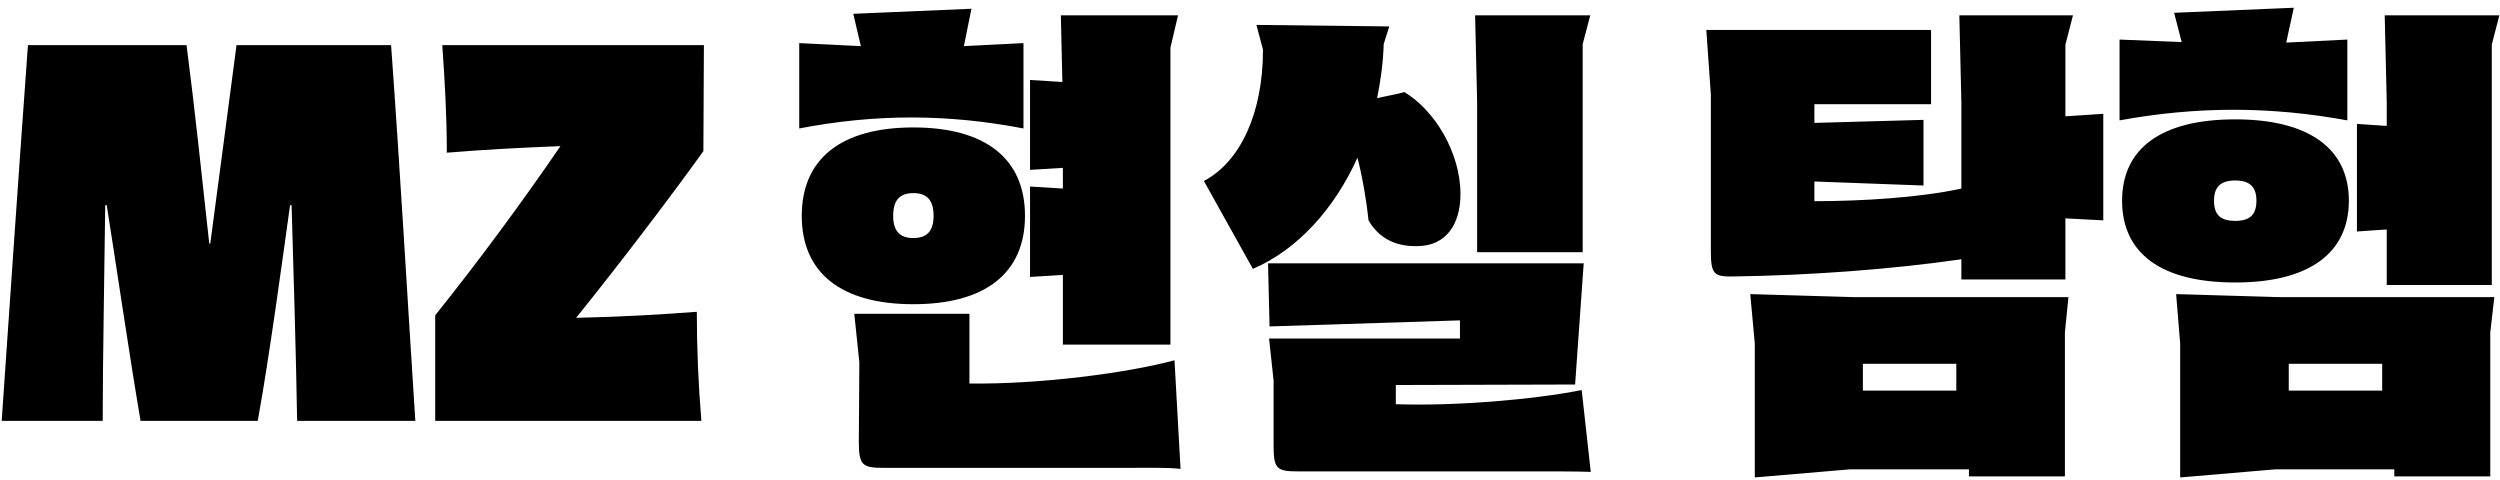 <svg width="297" height="57" viewBox="0 0 297 57" fill="none" xmlns="http://www.w3.org/2000/svg">
<path d="M49.34 50H35.3C35.18 42.44 34.82 30.38 34.64 24.38H34.46C33.62 30.38 32 42.44 30.62 50H16.7C15.44 42.68 13.64 30.38 12.68 24.38H12.5C12.44 30.38 12.2 42.74 12.2 50H0.2C1.22 35.12 2.24 20.24 3.32 5.36H22.16C23.18 13.22 23.9 20.24 24.86 28.94H24.98C26.12 20.24 27.08 13.22 28.1 5.36H46.46C47.54 20.24 48.38 35.12 49.34 50ZM52.542 5.36H83.623L83.562 17.96C79.422 23.72 73.422 31.58 68.442 37.76C74.022 37.64 78.882 37.34 82.782 37.04C82.782 41.3 82.963 45.68 83.323 50H51.703V37.46C56.983 30.86 62.023 24.02 66.582 17.36C61.843 17.54 57.462 17.78 53.083 18.14C53.083 13.82 52.843 9.62 52.542 5.36ZM121.589 5.12V15.26C112.529 13.52 104.009 13.52 94.949 15.26V5.12L102.269 5.48L101.369 1.64L115.409 1.04L114.509 5.48L121.589 5.12ZM139.049 40.94H126.269V32.66L122.369 32.9V22.16L126.269 22.4V19.94L122.369 20.18V9.5L126.209 9.74L126.029 1.82H139.949L139.049 5.66V40.94ZM121.769 25.64C121.769 32.42 117.089 36.14 108.509 36.14C99.929 36.14 95.249 32.42 95.249 25.64C95.249 18.86 99.929 15.14 108.509 15.14C117.089 15.14 121.769 18.86 121.769 25.64ZM106.109 25.64C106.109 27.44 106.889 28.28 108.509 28.28C110.129 28.28 110.909 27.44 110.909 25.64C110.909 23.78 110.129 22.94 108.509 22.94C106.889 22.94 106.109 23.78 106.109 25.64ZM139.529 42.8L140.249 55.7C138.629 55.52 135.869 55.58 134.429 55.58H105.029C102.509 55.58 102.029 55.34 102.029 52.52L102.089 43.04L101.489 37.28H115.169V45.56C123.509 45.68 134.009 44.3 139.529 42.8ZM188.023 29.96H175.483V12.14L175.243 1.82H188.923L188.023 5.24V29.96ZM161.263 18.74C158.563 24.74 154.183 29.66 148.843 31.94L143.023 21.5C147.343 19.22 150.043 13.46 150.043 5.9L149.263 2.96L165.043 3.14L164.383 5.24C164.323 7.4 164.023 9.56 163.603 11.66C164.623 11.42 165.763 11.24 166.843 10.94C170.443 13.1 173.503 18.14 173.503 23.06C173.503 26.6 171.823 29.24 168.343 29.24C165.463 29.3 163.663 28.04 162.583 26.18C162.403 24.32 161.863 20.96 161.263 18.74ZM187.903 46.34L188.983 56.06C187.423 56 184.723 56 183.343 56H154.243C151.723 56 151.303 55.76 151.303 52.94V45.2L150.763 40.22H173.443V38.06L150.823 38.78L150.643 31.28H188.143L187.123 45.68L165.823 45.74V48.02C172.903 48.26 182.143 47.48 187.903 46.34ZM245.37 5.3V13.82L249.87 13.52V26.18L245.37 25.94V33.2H233.01V30.8C224.79 32 214.83 32.72 206.13 32.84C203.61 32.9 203.25 32.66 203.25 29.78V11.24L202.71 3.56H229.41V12.38H215.55V14.6L228.51 14.24V22.04L215.55 21.56V23.9C221.19 23.9 228.09 23.48 233.01 22.4V12.14L232.77 1.82H246.27L245.37 5.3ZM208.47 40.82L207.93 34.94L220.29 35.3H245.73L245.31 39.5V56.6H233.91V55.76H219.75L208.47 56.72V40.82ZM232.41 43.22H221.31V46.4H232.41V43.22ZM278.864 4.7V14.3C269.684 12.62 260.984 12.62 251.804 14.3V4.7L259.184 5L258.284 1.52L272.504 0.92L271.604 5.06L278.864 4.7ZM296.024 33.86H283.544V27.26L280.004 27.5V14.72L283.544 14.96V12.14L283.304 1.82H296.924L296.024 5.3V33.86ZM279.044 23.84C279.044 30.08 274.304 33.56 265.544 33.56C256.724 33.56 252.104 30.08 252.104 23.84C252.104 17.66 256.724 14.18 265.544 14.18C274.304 14.18 279.044 17.66 279.044 23.84ZM263.024 23.84C263.024 25.52 263.804 26.24 265.544 26.24C267.284 26.24 268.064 25.52 268.064 23.84C268.064 22.22 267.284 21.44 265.544 21.44C263.804 21.44 263.024 22.22 263.024 23.84ZM259.004 40.82L258.524 34.94L270.824 35.3H296.324L295.844 39.5V56.6H284.444V55.76H270.284L259.004 56.72V40.82ZM283.004 43.22H271.904V46.4H283.004V43.22Z" fill="black"/>
</svg>
